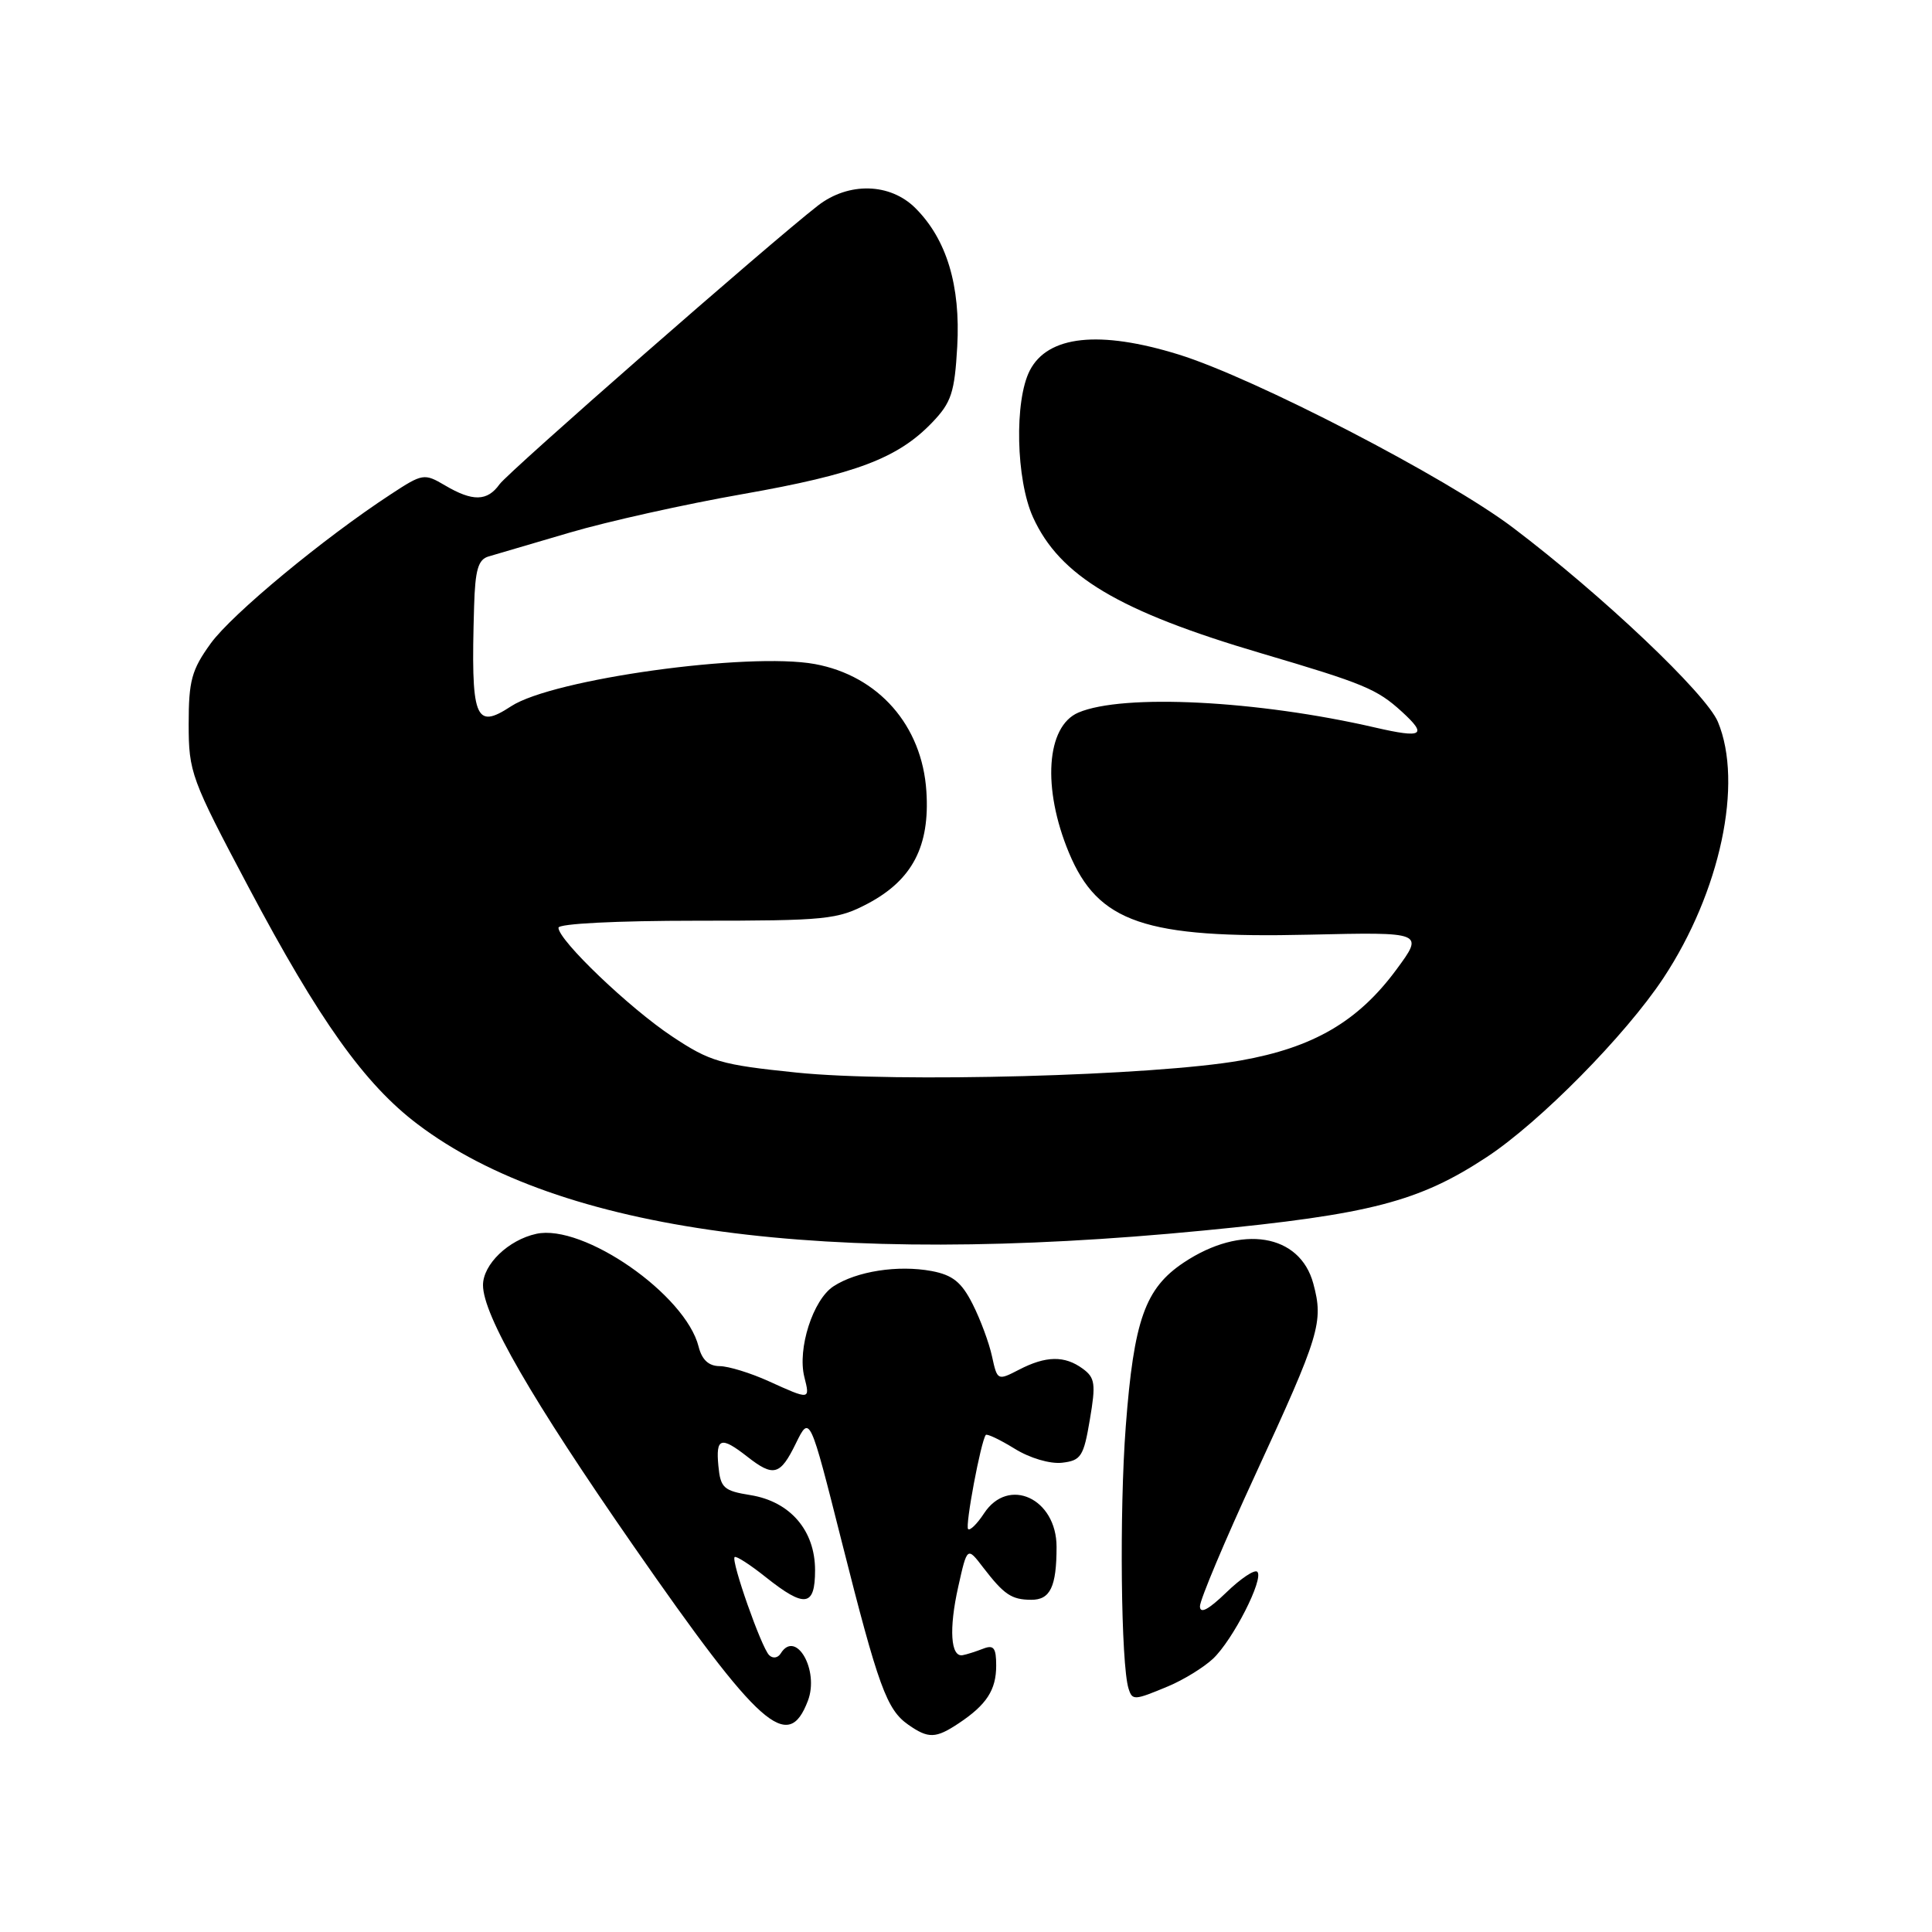 <?xml version="1.0" encoding="UTF-8" standalone="no"?>
<!DOCTYPE svg PUBLIC "-//W3C//DTD SVG 1.1//EN" "http://www.w3.org/Graphics/SVG/1.1/DTD/svg11.dtd" >
<svg xmlns="http://www.w3.org/2000/svg" xmlns:xlink="http://www.w3.org/1999/xlink" version="1.1" viewBox="0 0 256 256">
 <g >
 <path fill="currentColor"
d=" M 127.03 228.35 C 130.73 225.89 132.00 223.93 132.00 220.70 C 132.00 218.33 131.67 217.91 130.25 218.47 C 129.29 218.84 128.08 219.23 127.56 219.32 C 125.96 219.62 125.72 215.84 126.97 210.26 C 128.16 204.93 128.16 204.93 130.29 207.72 C 133.05 211.30 134.03 211.97 136.64 211.98 C 139.16 212.00 140.00 210.26 140.00 204.97 C 140.00 198.55 133.62 195.60 130.39 200.53 C 129.48 201.92 128.52 202.86 128.28 202.61 C 127.86 202.20 129.97 190.99 130.62 190.14 C 130.77 189.94 132.48 190.75 134.43 191.95 C 136.45 193.21 139.14 194.00 140.73 193.82 C 143.24 193.53 143.59 192.99 144.41 188.11 C 145.22 183.37 145.10 182.55 143.47 181.36 C 141.07 179.60 138.60 179.64 135.03 181.49 C 132.18 182.96 132.15 182.94 131.45 179.74 C 131.07 177.96 129.91 174.83 128.88 172.80 C 127.41 169.89 126.24 168.95 123.45 168.42 C 118.99 167.59 113.50 168.44 110.43 170.45 C 107.72 172.23 105.64 178.72 106.58 182.46 C 107.35 185.51 107.35 185.51 101.86 183.02 C 99.46 181.93 96.54 181.03 95.36 181.02 C 93.90 181.01 93.01 180.18 92.57 178.44 C 90.84 171.54 77.29 162.12 71.06 163.49 C 67.36 164.30 64.00 167.54 64.00 170.29 C 64.01 174.26 70.43 185.39 83.98 204.90 C 100.72 229.00 104.42 232.28 107.05 225.36 C 108.59 221.32 105.45 215.85 103.45 219.09 C 103.07 219.70 102.40 219.80 101.91 219.31 C 100.87 218.27 96.85 206.82 97.34 206.32 C 97.54 206.13 99.40 207.33 101.48 208.99 C 106.65 213.10 108.00 212.90 108.00 208.06 C 108.00 202.79 104.70 198.96 99.44 198.11 C 95.89 197.54 95.47 197.16 95.19 194.24 C 94.83 190.51 95.52 190.28 99.00 193.00 C 102.51 195.75 103.38 195.51 105.46 191.25 C 107.30 187.50 107.30 187.50 111.53 204.26 C 116.40 223.54 117.49 226.53 120.36 228.54 C 123.02 230.40 123.99 230.37 127.03 228.35 Z  M 154.77 223.45 C 156.81 222.60 159.49 220.95 160.73 219.79 C 163.37 217.30 167.51 209.18 166.60 208.27 C 166.25 207.92 164.40 209.16 162.49 211.01 C 160.12 213.30 159.00 213.89 159.00 212.84 C 159.00 211.99 162.30 204.14 166.34 195.40 C 174.89 176.86 175.40 175.20 174.02 170.08 C 172.24 163.47 164.49 162.21 156.86 167.29 C 151.73 170.71 150.24 174.90 149.17 189.00 C 148.31 200.26 148.53 220.56 149.54 223.75 C 150.04 225.34 150.29 225.32 154.77 223.45 Z  M 159.50 163.05 C 181.57 160.91 188.02 159.23 197.00 153.32 C 204.04 148.69 215.39 137.18 220.40 129.61 C 227.95 118.19 231.02 103.77 227.63 95.65 C 226.07 91.92 212.31 78.87 200.48 69.92 C 191.71 63.28 166.19 50.07 156.16 46.97 C 145.68 43.73 138.85 44.46 136.46 49.08 C 134.39 53.08 134.62 63.56 136.88 68.54 C 140.42 76.33 148.22 80.99 167.14 86.57 C 180.76 90.59 182.46 91.30 185.75 94.30 C 189.19 97.44 188.51 97.85 182.25 96.41 C 166.63 92.80 148.79 91.90 142.89 94.42 C 138.63 96.24 138.08 104.44 141.64 112.99 C 145.50 122.25 151.69 124.36 173.46 123.85 C 188.70 123.50 188.70 123.50 185.01 128.50 C 179.94 135.36 174.02 138.81 164.39 140.52 C 152.91 142.55 118.76 143.48 105.53 142.12 C 95.50 141.09 94.09 140.68 89.07 137.34 C 83.41 133.59 74.00 124.59 74.00 122.93 C 74.00 122.39 81.65 122.00 92.34 122.00 C 109.50 122.00 110.96 121.85 114.99 119.73 C 120.89 116.60 123.23 112.13 122.75 104.85 C 122.19 96.13 116.40 89.54 107.97 87.99 C 99.14 86.38 73.23 89.98 67.73 93.58 C 62.91 96.74 62.38 95.31 62.82 80.37 C 62.96 75.48 63.36 74.13 64.75 73.73 C 65.71 73.45 70.55 72.03 75.50 70.57 C 80.45 69.11 90.76 66.81 98.41 65.47 C 113.40 62.83 118.97 60.73 123.53 55.97 C 126.06 53.33 126.49 52.02 126.84 45.91 C 127.29 37.85 125.44 31.72 121.31 27.59 C 117.96 24.23 112.45 24.09 108.38 27.24 C 101.93 32.26 67.41 62.48 66.19 64.17 C 64.57 66.44 62.63 66.48 58.97 64.32 C 56.22 62.70 56.00 62.73 51.82 65.47 C 42.87 71.32 30.74 81.37 27.92 85.26 C 25.39 88.76 25.00 90.19 25.00 95.95 C 25.00 102.33 25.32 103.20 32.91 117.51 C 42.31 135.24 48.32 143.67 55.37 148.99 C 74.20 163.21 109.24 167.94 159.50 163.05 Z "/>
</g>
</svg>